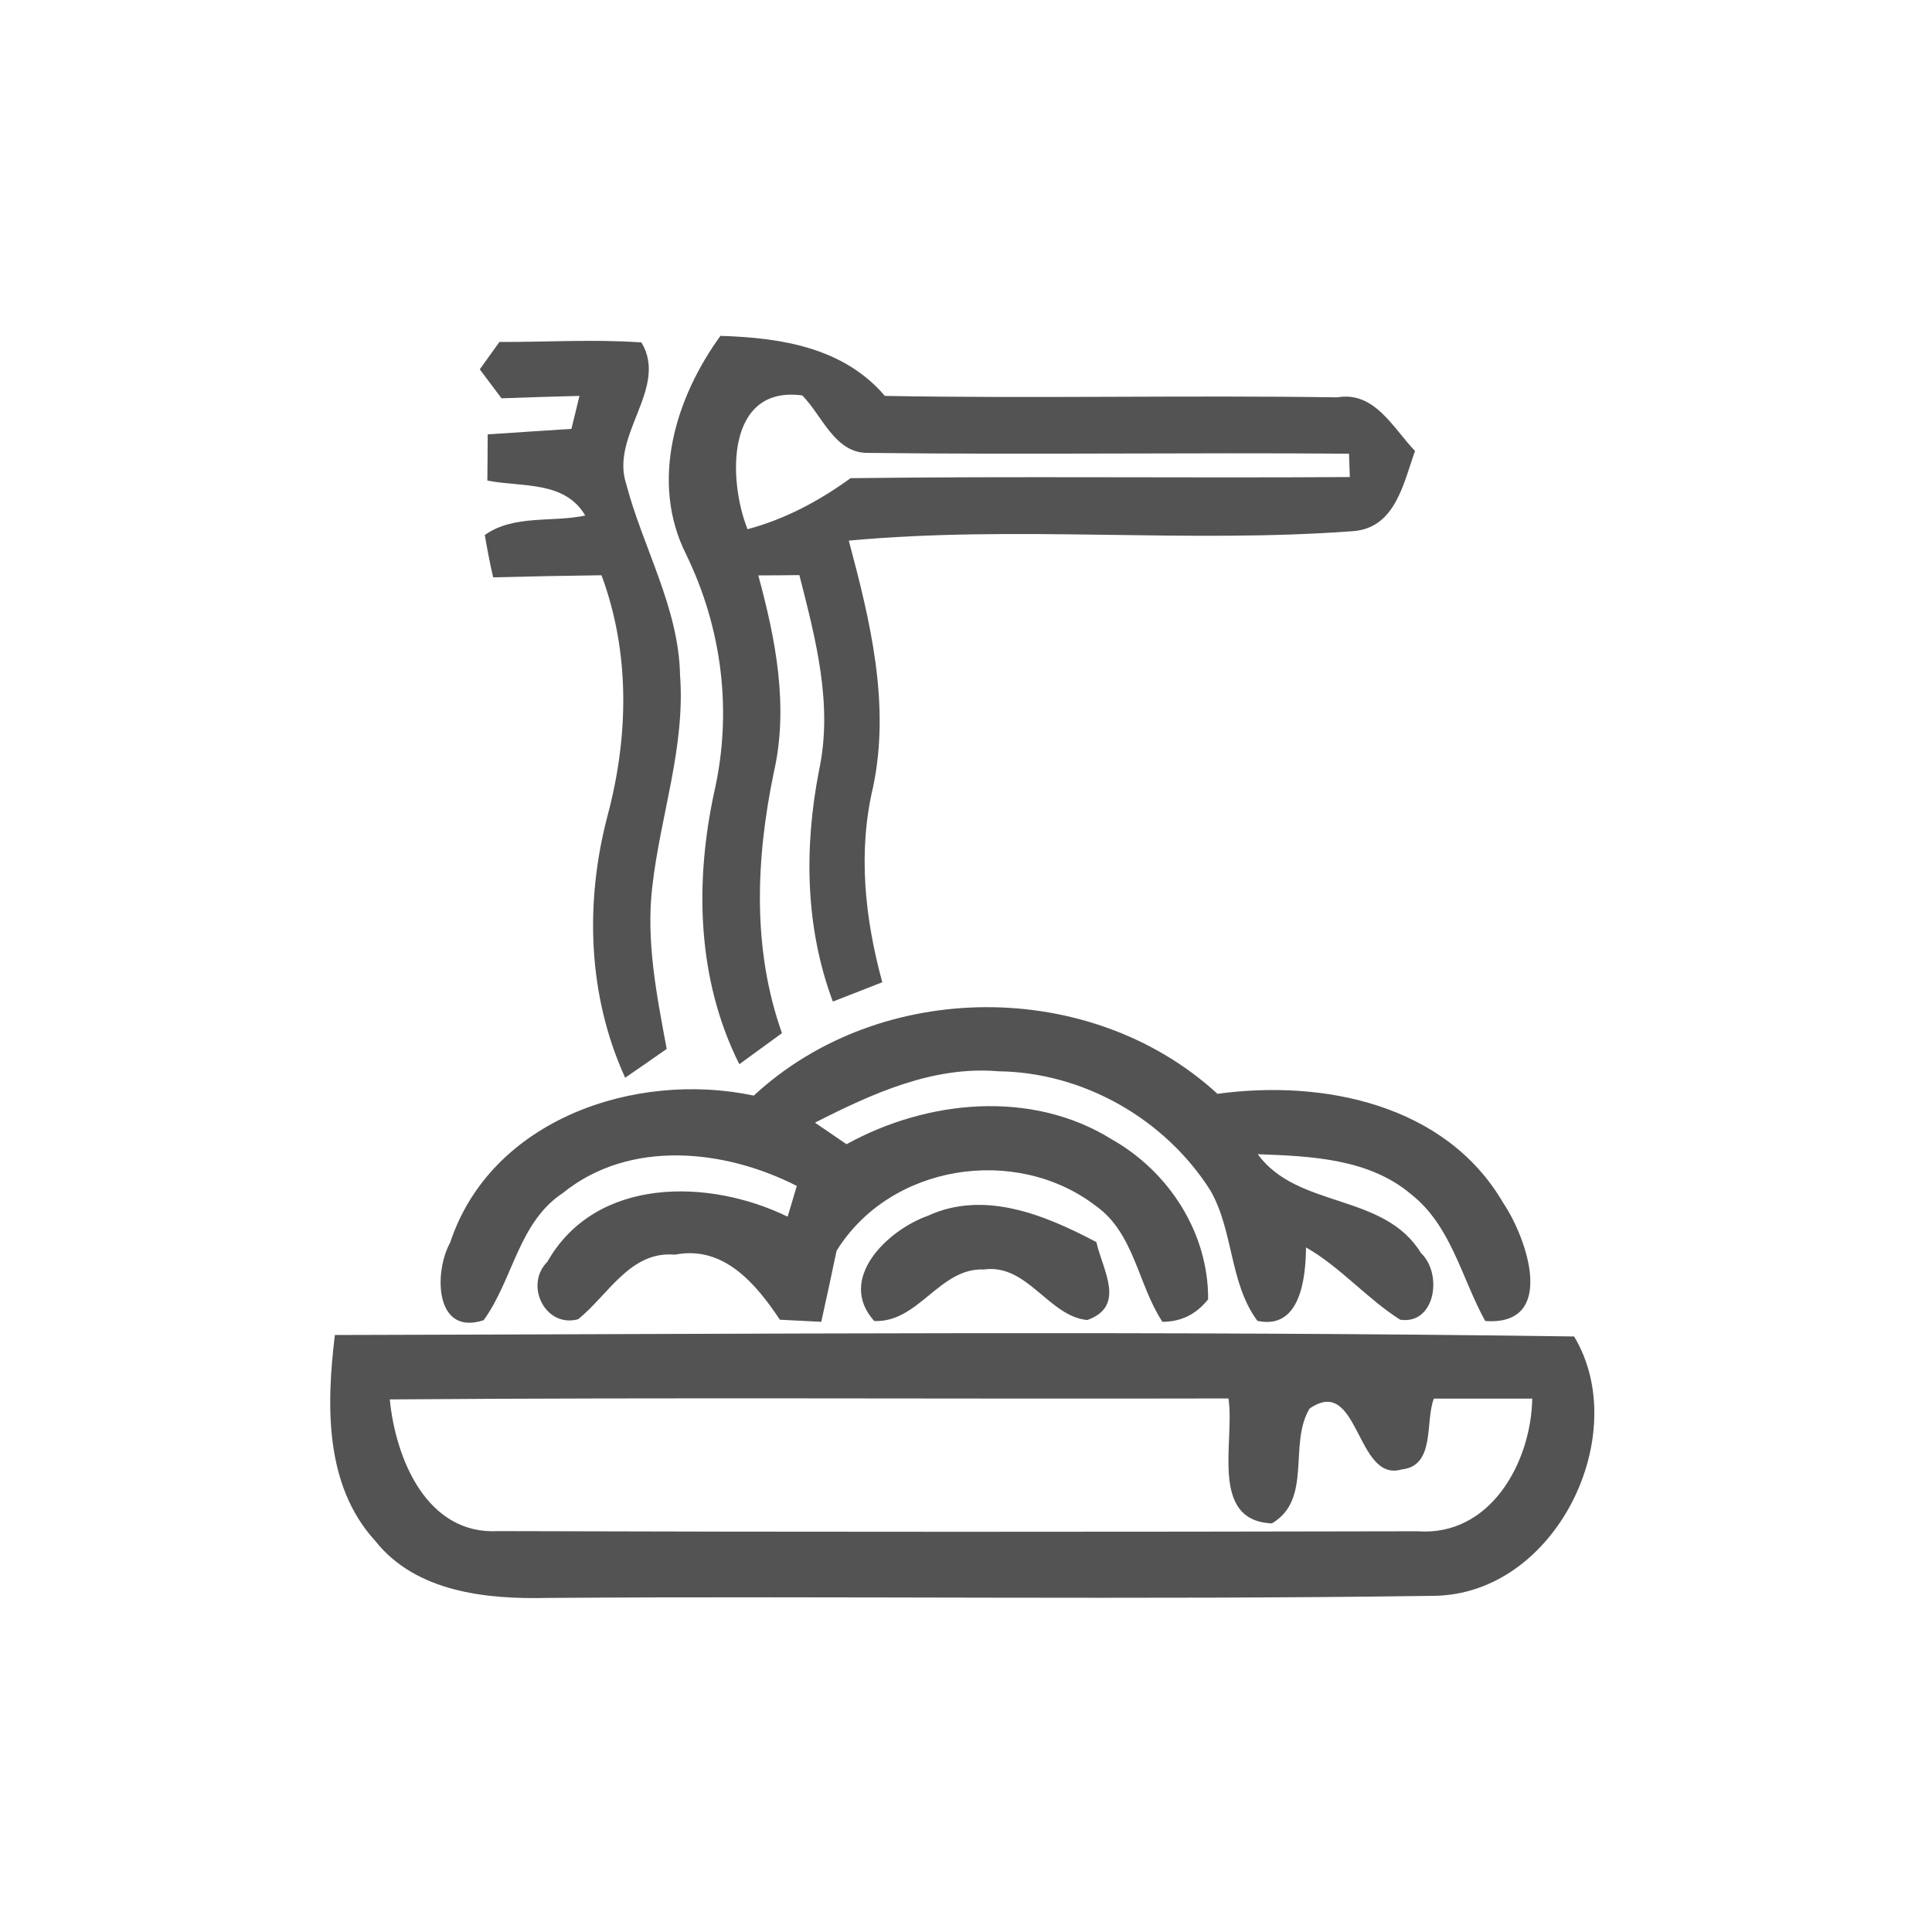 <svg id="vector" xmlns="http://www.w3.org/2000/svg" width="44" height="44" viewBox="0 0 120 120"><path fill="#535354" d="M31.02 21.24C33.96 21.25 36.90 21.06 39.84 21.27C41.54 24.09 37.90 27.01 38.89 30.04C39.93 34.02 42.16 37.73 42.24 41.95C42.57 46.40 41.02 50.66 40.52 55.03C40.11 58.42 40.79 61.82 41.41 65.15C40.55 65.75 39.69 66.35 38.83 66.94C36.49 61.81 36.32 56.01 37.75 50.61C39.05 45.71 39.14 40.52 37.36 35.73C35.12 35.76 32.87 35.80 30.63 35.86C30.43 34.99 30.26 34.11 30.11 33.23C31.92 31.95 34.30 32.46 36.35 32.02C35.07 29.84 32.41 30.27 30.27 29.85C30.28 29.13 30.29 27.70 30.29 26.98C32.02 26.86 33.76 26.75 35.49 26.64C35.62 26.13 35.87 25.10 35.99 24.59C34.38 24.63 32.76 24.68 31.15 24.74C30.81 24.29 30.14 23.39 29.80 22.94C30.10 22.52 30.72 21.66 31.02 21.24Z" id="path_0"/><path fill="#535354" d="M42.60 34.40C40.36 29.90 41.95 24.71 44.75 20.86C48.50 20.98 52.38 21.57 54.96 24.59C64.32 24.76 73.69 24.54 83.06 24.68C85.39 24.28 86.53 26.60 87.89 28.01C87.17 30.02 86.67 32.78 84.06 32.99C73.65 33.77 63.13 32.61 52.72 33.58C54.05 38.55 55.31 43.73 54.23 48.88C53.27 52.91 53.72 57.05 54.80 61.01C53.78 61.41 52.76 61.81 51.73 62.21C50.01 57.61 49.94 52.64 50.87 47.86C51.75 43.77 50.66 39.68 49.65 35.72C49.01 35.73 47.74 35.74 47.10 35.74C48.18 39.72 49.00 43.89 48.06 47.99C46.95 53.34 46.71 58.95 48.57 64.17C47.69 64.81 46.80 65.46 45.92 66.10C43.29 60.85 43.14 54.81 44.37 49.16C45.50 44.16 44.84 38.99 42.60 34.40M46.43 32.87C48.76 32.25 50.89 31.11 52.83 29.70C63.17 29.57 73.50 29.70 83.84 29.63C83.83 29.27 83.80 28.54 83.79 28.18C73.83 28.10 63.87 28.25 53.91 28.13C51.85 28.16 51.07 25.81 49.83 24.56C45.09 23.93 45.21 29.79 46.43 32.87Z" id="path_1"/><path fill="#535354" d="M46.82 68.05C54.66 60.78 67.74 60.71 75.62 67.94C82.18 67.04 89.80 68.58 93.37 74.72C94.88 76.96 96.70 82.37 92.25 82.05C90.78 79.40 90.15 76.15 87.65 74.18C85.02 71.95 81.39 71.81 78.12 71.69C80.61 75.10 85.96 74.07 88.26 77.83C89.63 79.13 89.14 82.29 86.97 81.97C84.91 80.67 83.27 78.71 81.12 77.48C81.10 79.36 80.78 82.62 78.10 82.04C76.35 79.69 76.63 76.43 75.16 73.91C72.34 69.49 67.29 66.61 62.03 66.54C57.95 66.19 54.16 67.93 50.62 69.73C51.11 70.07 52.09 70.74 52.58 71.07C57.58 68.31 64.07 67.66 69.06 70.77C72.61 72.78 75.06 76.58 75.04 80.70C74.30 81.64 73.35 82.10 72.20 82.10C70.67 79.78 70.46 76.59 68.05 74.89C63.09 71.10 55.29 72.31 51.96 77.69C51.65 79.16 51.34 80.63 51.01 82.10C50.37 82.07 49.08 82.00 48.44 81.97C46.96 79.75 44.95 77.33 41.92 77.93C39.14 77.68 37.78 80.44 35.91 81.94C33.86 82.50 32.55 79.81 34.00 78.37C37.00 73.07 44.05 73.19 48.92 75.57C49.07 75.09 49.35 74.14 49.49 73.66C45.00 71.37 39.10 70.75 34.96 74.10C32.20 75.92 31.87 79.48 30.04 82.00C27.00 83.00 26.94 79.02 27.96 77.18C30.49 69.53 39.45 66.49 46.82 68.05Z" id="path_2"/><path fill="#535354" d="M57.62 75.52C61.15 73.89 64.93 75.48 68.10 77.15C68.48 78.88 69.97 81.12 67.53 81.99C65.13 81.76 63.81 78.47 61.11 78.85C58.35 78.73 57.06 82.17 54.30 82.05C51.95 79.44 55.13 76.40 57.62 75.52Z" id="path_3"/><path fill="#535354" d="M20.80 82.92C46.46 82.86 72.13 82.65 97.77 83.01C101.44 89.10 96.64 99.06 89.03 99.12C70.70 99.38 52.35 99.12 34.01 99.25C30.22 99.34 25.83 98.90 23.30 95.70C20.15 92.25 20.27 87.26 20.80 82.92M24.21 86.92C24.57 90.61 26.51 95.35 30.95 95.10C49.98 95.16 69.02 95.15 88.05 95.11C92.57 95.44 95.10 90.83 95.17 86.87C93.13 86.87 91.10 86.87 89.06 86.87C88.50 88.29 89.18 91.05 87.06 91.27C84.20 92.11 84.43 85.35 81.34 87.49C80.01 89.70 81.54 93.13 79.00 94.62C75.07 94.46 76.72 89.44 76.30 86.86C58.94 86.90 41.58 86.79 24.21 86.92Z" id="path_4"/></svg>